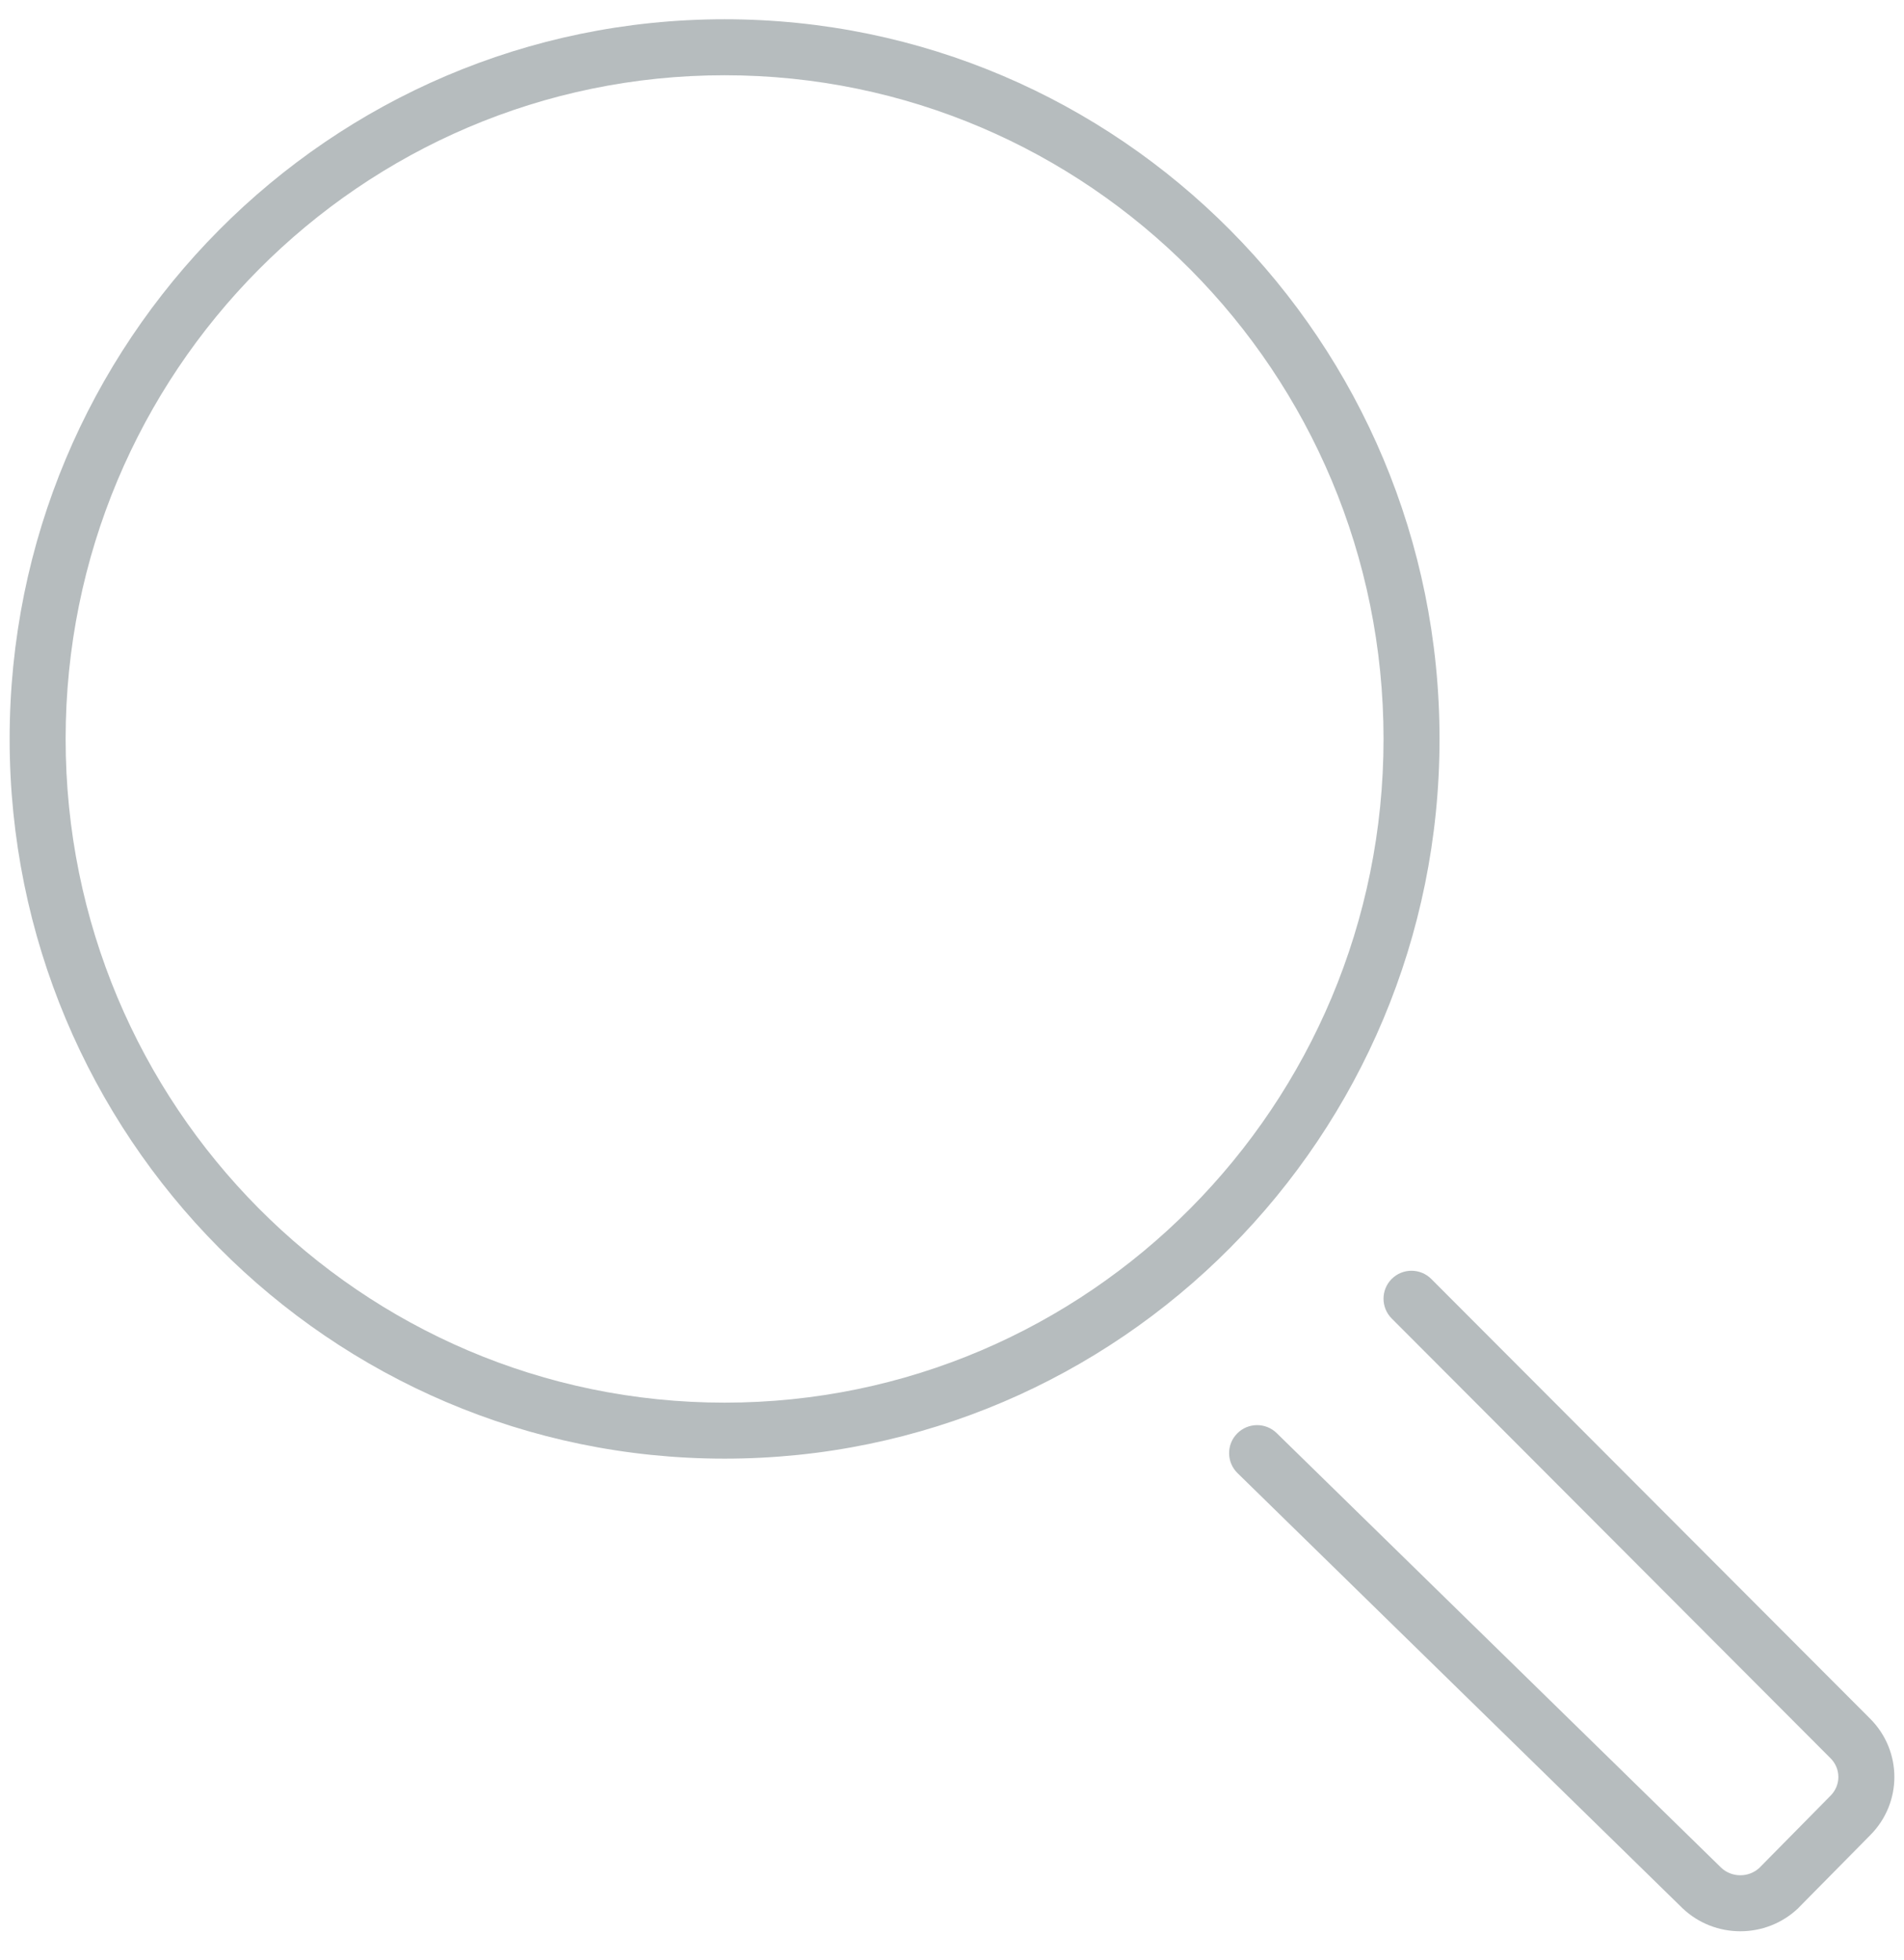 <svg width="34" height="35" viewBox="0 0 34 35" fill="none" xmlns="http://www.w3.org/2000/svg">
<path fill-rule="evenodd" clip-rule="evenodd" d="M1.172 13.198C1.172 6.647 6.443 1.344 12.939 1.344C19.434 1.344 24.706 6.647 24.706 13.198C24.706 19.748 19.434 25.052 12.939 25.052C6.443 25.052 1.172 19.748 1.172 13.198ZM12.939 0.344C5.884 0.344 0.172 6.102 0.172 13.198C0.172 20.293 5.884 26.052 12.939 26.052C19.993 26.052 25.706 20.293 25.706 13.198C25.706 6.102 19.993 0.344 12.939 0.344ZM25.559 22.843C25.364 22.648 25.048 22.647 24.852 22.842C24.657 23.037 24.657 23.354 24.852 23.549L32.686 31.401L32.687 31.402C32.875 31.59 32.875 31.885 32.687 32.073L32.684 32.076L31.417 33.361C31.226 33.538 30.924 33.537 30.735 33.358L22.798 25.596C22.601 25.403 22.284 25.406 22.091 25.604C21.898 25.801 21.901 26.117 22.099 26.311L30.038 34.075L30.038 34.076L30.043 34.08C30.62 34.631 31.535 34.631 32.112 34.08L32.122 34.069L33.394 32.78L33.395 32.779C33.973 32.2 33.972 31.273 33.394 30.695L25.559 22.843Z" fill="#B6BCBE"/>
</svg>
